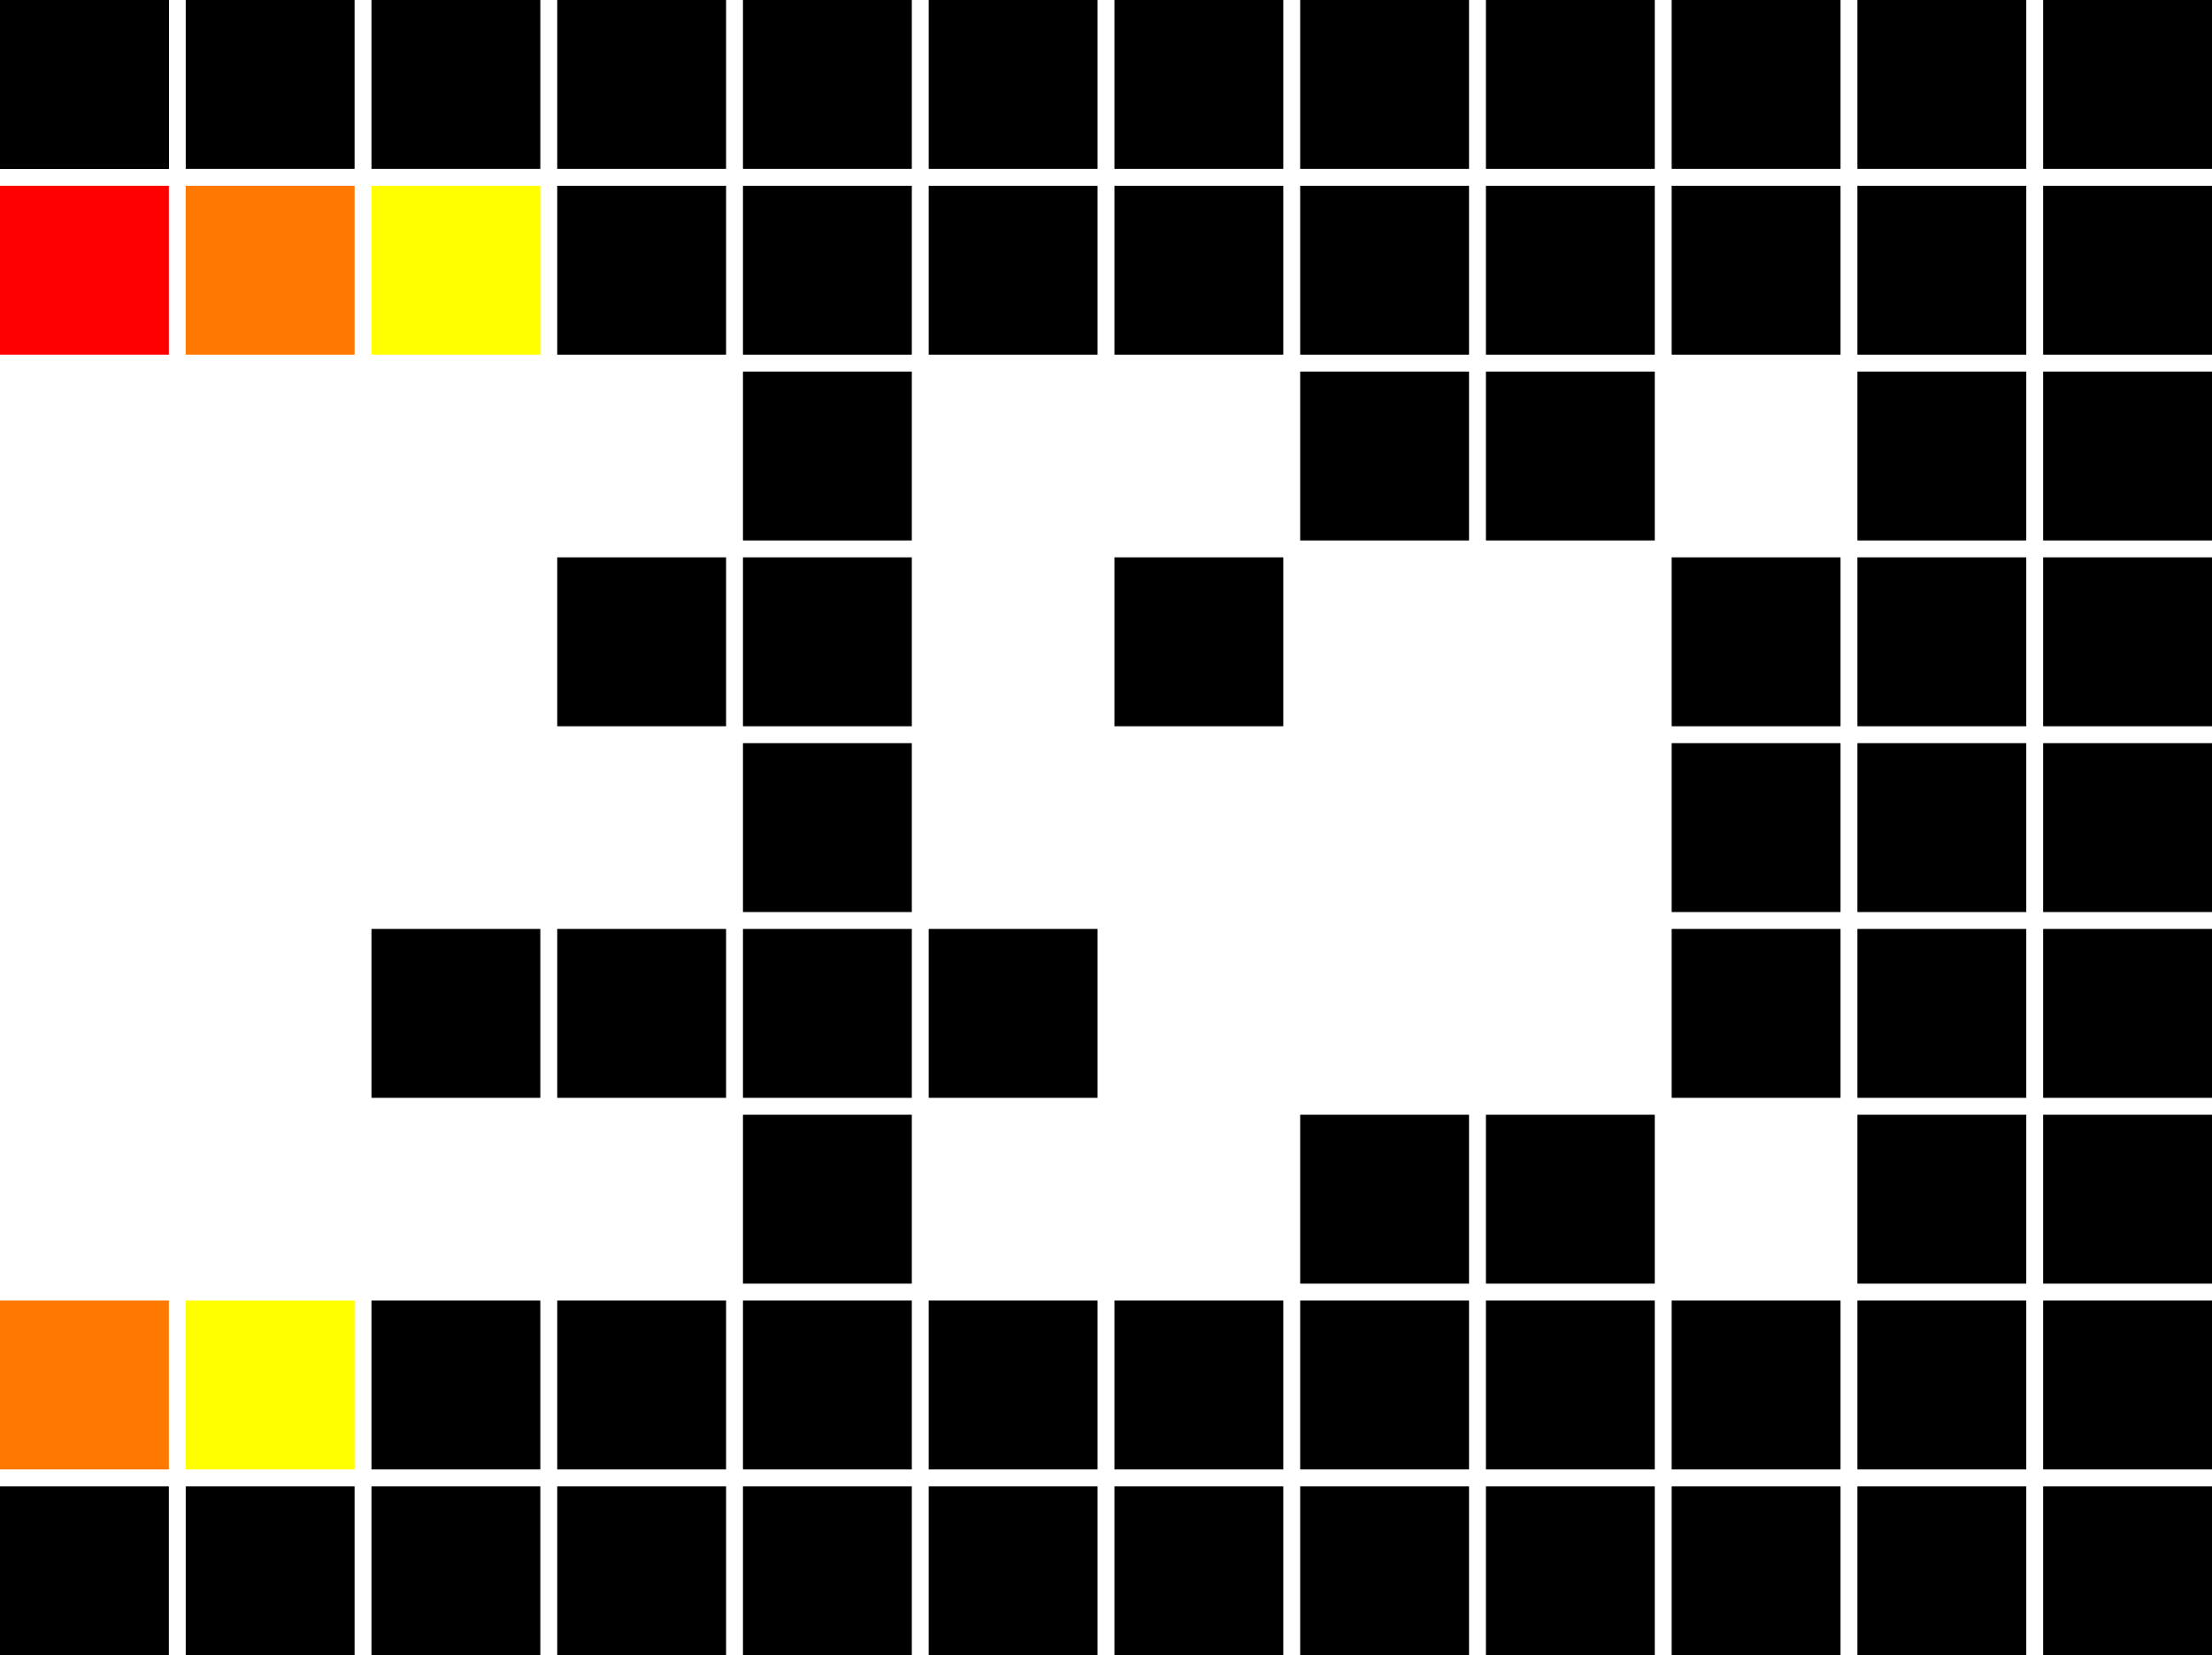 <?xml version="1.0" encoding="UTF-8" standalone="no"?>
<!-- Created with Inkscape (http://www.inkscape.org/) -->
<svg
   xmlns:dc="http://purl.org/dc/elements/1.1/"
   xmlns:cc="http://creativecommons.org/ns#"
   xmlns:rdf="http://www.w3.org/1999/02/22-rdf-syntax-ns#"
   xmlns:svg="http://www.w3.org/2000/svg"
   xmlns="http://www.w3.org/2000/svg"
   xmlns:xlink="http://www.w3.org/1999/xlink"
   xmlns:sodipodi="http://sodipodi.sourceforge.net/DTD/sodipodi-0.dtd"
   xmlns:inkscape="http://www.inkscape.org/namespaces/inkscape"
   width="131"
   height="98"
   id="svg2"
   sodipodi:version="0.32"
   inkscape:version="0.46+devel r20809"
   version="1.0"
   sodipodi:docname="40badge.svg"
   inkscape:output_extension="org.inkscape.output.svg.inkscape"
   inkscape:export-filename="/Users/roland/Documents/2009/2009-04 (Apr)/40fires/40badge.png"
   inkscape:export-xdpi="90"
   inkscape:export-ydpi="90">
  <defs
     id="defs4">
    <inkscape:perspective
       sodipodi:type="inkscape:persp3d"
       inkscape:vp_x="0 : 526.18109 : 1"
       inkscape:vp_y="0 : 1000 : 0"
       inkscape:vp_z="744.09448 : 526.18109 : 1"
       inkscape:persp3d-origin="372.04724 : 350.78739 : 1"
       id="perspective10" />
  </defs>
  <sodipodi:namedview
     id="base"
     pagecolor="#ffffff"
     bordercolor="#666666"
     borderopacity="1.0"
     inkscape:pageopacity="0.0"
     inkscape:pageshadow="2"
     inkscape:zoom="3.959798"
     inkscape:cx="80.776711"
     inkscape:cy="46.219308"
     inkscape:document-units="px"
     inkscape:current-layer="layer1"
     showgrid="true"
     inkscape:window-width="820"
     inkscape:window-height="764"
     inkscape:window-x="520"
     inkscape:window-y="5">
    <inkscape:grid
       type="xygrid"
       id="grid2757"
       empspacing="5"
       visible="true"
       enabled="true"
       spacingx="11px"
       spacingy="11px" />
  </sodipodi:namedview>
  <g
     inkscape:label="Layer 1"
     inkscape:groupmode="layer"
     id="layer1">
    <rect
       style="fill:#ffffff;fill-opacity:1;stroke:none"
       id="rect4511"
       width="132"
       height="99"
       x="0"
       y="-1" />
    <rect
       style="fill:#000000;stroke:none"
       id="rect2759"
       width="10"
       height="10"
       x="0"
       y="0"
       inkscape:tile-cx="5"
       inkscape:tile-cy="5"
       inkscape:tile-w="10"
       inkscape:tile-h="10"
       inkscape:tile-x0="0"
       inkscape:tile-y0="0" />
    <use
       x="0"
       y="0"
       inkscape:tiled-clone-of="#rect2759"
       xlink:href="#rect2759"
       id="use4029"
       width="132"
       height="99" />
    <use
       x="0"
       y="0"
       inkscape:tiled-clone-of="#rect2759"
       xlink:href="#rect2759"
       transform="translate(0,88)"
       id="use4045"
       width="132"
       height="99" />
    <use
       x="0"
       y="0"
       inkscape:tiled-clone-of="#rect2759"
       xlink:href="#rect2759"
       transform="translate(11,0)"
       id="use4047"
       width="132"
       height="99" />
    <use
       x="0"
       y="0"
       inkscape:tiled-clone-of="#rect2759"
       xlink:href="#rect2759"
       transform="translate(11,88)"
       id="use4063"
       width="132"
       height="99" />
    <use
       x="0"
       y="0"
       inkscape:tiled-clone-of="#rect2759"
       xlink:href="#rect2759"
       transform="translate(22,0)"
       id="use4065"
       width="132"
       height="99" />
    <use
       x="0"
       y="0"
       inkscape:tiled-clone-of="#rect2759"
       xlink:href="#rect2759"
       transform="translate(22,55)"
       id="use4075"
       width="132"
       height="99" />
    <use
       x="0"
       y="0"
       inkscape:tiled-clone-of="#rect2759"
       xlink:href="#rect2759"
       transform="translate(22,77)"
       id="use4079"
       width="132"
       height="99" />
    <use
       x="0"
       y="0"
       inkscape:tiled-clone-of="#rect2759"
       xlink:href="#rect2759"
       transform="translate(22,88)"
       id="use4081"
       width="132"
       height="99" />
    <use
       x="0"
       y="0"
       inkscape:tiled-clone-of="#rect2759"
       xlink:href="#rect2759"
       transform="translate(33,0)"
       id="use4083"
       width="132"
       height="99" />
    <use
       x="0"
       y="0"
       inkscape:tiled-clone-of="#rect2759"
       xlink:href="#rect2759"
       transform="translate(33,11)"
       id="use4085"
       width="132"
       height="99" />
    <use
       x="0"
       y="0"
       inkscape:tiled-clone-of="#rect2759"
       xlink:href="#rect2759"
       transform="translate(33,33)"
       id="use4089"
       width="132"
       height="99" />
    <use
       x="0"
       y="0"
       inkscape:tiled-clone-of="#rect2759"
       xlink:href="#rect2759"
       transform="translate(33,55)"
       id="use4093"
       width="132"
       height="99" />
    <use
       x="0"
       y="0"
       inkscape:tiled-clone-of="#rect2759"
       xlink:href="#rect2759"
       transform="translate(33,77)"
       id="use4097"
       width="132"
       height="99" />
    <use
       x="0"
       y="0"
       inkscape:tiled-clone-of="#rect2759"
       xlink:href="#rect2759"
       transform="translate(33,88)"
       id="use4099"
       width="132"
       height="99" />
    <use
       x="0"
       y="0"
       inkscape:tiled-clone-of="#rect2759"
       xlink:href="#rect2759"
       transform="translate(44,0)"
       id="use4101"
       width="132"
       height="99" />
    <use
       x="0"
       y="0"
       inkscape:tiled-clone-of="#rect2759"
       xlink:href="#rect2759"
       transform="translate(44,11)"
       id="use4103"
       width="132"
       height="99" />
    <use
       x="0"
       y="0"
       inkscape:tiled-clone-of="#rect2759"
       xlink:href="#rect2759"
       transform="translate(44,22)"
       id="use4105"
       width="132"
       height="99" />
    <use
       x="0"
       y="0"
       inkscape:tiled-clone-of="#rect2759"
       xlink:href="#rect2759"
       transform="translate(44,33)"
       id="use4107"
       width="132"
       height="99" />
    <use
       x="0"
       y="0"
       inkscape:tiled-clone-of="#rect2759"
       xlink:href="#rect2759"
       transform="translate(44,44)"
       id="use4109"
       width="132"
       height="99" />
    <use
       x="0"
       y="0"
       inkscape:tiled-clone-of="#rect2759"
       xlink:href="#rect2759"
       transform="translate(44,55)"
       id="use4111"
       width="132"
       height="99" />
    <use
       x="0"
       y="0"
       inkscape:tiled-clone-of="#rect2759"
       xlink:href="#rect2759"
       transform="translate(44,66)"
       id="use4113"
       width="132"
       height="99" />
    <use
       x="0"
       y="0"
       inkscape:tiled-clone-of="#rect2759"
       xlink:href="#rect2759"
       transform="translate(44,77)"
       id="use4115"
       width="132"
       height="99" />
    <use
       x="0"
       y="0"
       inkscape:tiled-clone-of="#rect2759"
       xlink:href="#rect2759"
       transform="translate(44,88)"
       id="use4117"
       width="132"
       height="99" />
    <use
       x="0"
       y="0"
       inkscape:tiled-clone-of="#rect2759"
       xlink:href="#rect2759"
       transform="translate(55,0)"
       id="use4119"
       width="132"
       height="99" />
    <use
       x="0"
       y="0"
       inkscape:tiled-clone-of="#rect2759"
       xlink:href="#rect2759"
       transform="translate(55,11)"
       id="use4121"
       width="132"
       height="99" />
    <use
       x="0"
       y="0"
       inkscape:tiled-clone-of="#rect2759"
       xlink:href="#rect2759"
       transform="translate(55,55)"
       id="use4129"
       width="132"
       height="99" />
    <use
       x="0"
       y="0"
       inkscape:tiled-clone-of="#rect2759"
       xlink:href="#rect2759"
       transform="translate(55,77)"
       id="use4133"
       width="132"
       height="99" />
    <use
       x="0"
       y="0"
       inkscape:tiled-clone-of="#rect2759"
       xlink:href="#rect2759"
       transform="translate(55,88)"
       id="use4135"
       width="132"
       height="99" />
    <use
       x="0"
       y="0"
       inkscape:tiled-clone-of="#rect2759"
       xlink:href="#rect2759"
       transform="translate(66,0)"
       id="use4137"
       width="132"
       height="99" />
    <use
       x="0"
       y="0"
       inkscape:tiled-clone-of="#rect2759"
       xlink:href="#rect2759"
       transform="translate(66,11)"
       id="use4139"
       width="132"
       height="99" />
    <use
       x="0"
       y="0"
       inkscape:tiled-clone-of="#rect2759"
       xlink:href="#rect2759"
       transform="translate(66,33)"
       id="use4143"
       width="132"
       height="99" />
    <use
       x="0"
       y="0"
       inkscape:tiled-clone-of="#rect2759"
       xlink:href="#rect2759"
       transform="translate(66,77)"
       id="use4151"
       width="132"
       height="99" />
    <use
       x="0"
       y="0"
       inkscape:tiled-clone-of="#rect2759"
       xlink:href="#rect2759"
       transform="translate(66,88)"
       id="use4153"
       width="132"
       height="99" />
    <use
       x="0"
       y="0"
       inkscape:tiled-clone-of="#rect2759"
       xlink:href="#rect2759"
       transform="translate(77,0)"
       id="use4155"
       width="132"
       height="99" />
    <use
       x="0"
       y="0"
       inkscape:tiled-clone-of="#rect2759"
       xlink:href="#rect2759"
       transform="translate(77,11)"
       id="use4157"
       width="132"
       height="99" />
    <use
       x="0"
       y="0"
       inkscape:tiled-clone-of="#rect2759"
       xlink:href="#rect2759"
       transform="translate(77,22)"
       id="use4159"
       width="132"
       height="99" />
    <use
       x="0"
       y="0"
       inkscape:tiled-clone-of="#rect2759"
       xlink:href="#rect2759"
       transform="translate(77,66)"
       id="use4167"
       width="132"
       height="99" />
    <use
       x="0"
       y="0"
       inkscape:tiled-clone-of="#rect2759"
       xlink:href="#rect2759"
       transform="translate(77,77)"
       id="use4169"
       width="132"
       height="99" />
    <use
       x="0"
       y="0"
       inkscape:tiled-clone-of="#rect2759"
       xlink:href="#rect2759"
       transform="translate(77,88)"
       id="use4171"
       width="132"
       height="99" />
    <use
       x="0"
       y="0"
       inkscape:tiled-clone-of="#rect2759"
       xlink:href="#rect2759"
       transform="translate(88,0)"
       id="use4173"
       width="132"
       height="99" />
    <use
       x="0"
       y="0"
       inkscape:tiled-clone-of="#rect2759"
       xlink:href="#rect2759"
       transform="translate(88,11)"
       id="use4175"
       width="132"
       height="99" />
    <use
       x="0"
       y="0"
       inkscape:tiled-clone-of="#rect2759"
       xlink:href="#rect2759"
       transform="translate(88,22)"
       id="use4177"
       width="132"
       height="99" />
    <use
       x="0"
       y="0"
       inkscape:tiled-clone-of="#rect2759"
       xlink:href="#rect2759"
       transform="translate(88,66)"
       id="use4185"
       width="132"
       height="99" />
    <use
       x="0"
       y="0"
       inkscape:tiled-clone-of="#rect2759"
       xlink:href="#rect2759"
       transform="translate(88,77)"
       id="use4187"
       width="132"
       height="99" />
    <use
       x="0"
       y="0"
       inkscape:tiled-clone-of="#rect2759"
       xlink:href="#rect2759"
       transform="translate(88,88)"
       id="use4189"
       width="132"
       height="99" />
    <use
       x="0"
       y="0"
       inkscape:tiled-clone-of="#rect2759"
       xlink:href="#rect2759"
       transform="translate(99,0)"
       id="use4191"
       width="132"
       height="99" />
    <use
       x="0"
       y="0"
       inkscape:tiled-clone-of="#rect2759"
       xlink:href="#rect2759"
       transform="translate(99,11)"
       id="use4193"
       width="132"
       height="99" />
    <use
       x="0"
       y="0"
       inkscape:tiled-clone-of="#rect2759"
       xlink:href="#rect2759"
       transform="translate(99,33)"
       id="use4197"
       width="132"
       height="99" />
    <use
       x="0"
       y="0"
       inkscape:tiled-clone-of="#rect2759"
       xlink:href="#rect2759"
       transform="translate(99,44)"
       id="use4199"
       width="132"
       height="99" />
    <use
       x="0"
       y="0"
       inkscape:tiled-clone-of="#rect2759"
       xlink:href="#rect2759"
       transform="translate(99,55)"
       id="use4201"
       width="132"
       height="99" />
    <use
       x="0"
       y="0"
       inkscape:tiled-clone-of="#rect2759"
       xlink:href="#rect2759"
       transform="translate(99,77)"
       id="use4205"
       width="132"
       height="99" />
    <use
       x="0"
       y="0"
       inkscape:tiled-clone-of="#rect2759"
       xlink:href="#rect2759"
       transform="translate(99,88)"
       id="use4207"
       width="132"
       height="99" />
    <use
       x="0"
       y="0"
       inkscape:tiled-clone-of="#rect2759"
       xlink:href="#rect2759"
       transform="translate(110,0)"
       id="use4209"
       width="132"
       height="99" />
    <use
       x="0"
       y="0"
       inkscape:tiled-clone-of="#rect2759"
       xlink:href="#rect2759"
       transform="translate(110,11)"
       id="use4211"
       width="132"
       height="99" />
    <use
       x="0"
       y="0"
       inkscape:tiled-clone-of="#rect2759"
       xlink:href="#rect2759"
       transform="translate(110,22)"
       id="use4213"
       width="132"
       height="99" />
    <use
       x="0"
       y="0"
       inkscape:tiled-clone-of="#rect2759"
       xlink:href="#rect2759"
       transform="translate(110,33)"
       id="use4215"
       width="132"
       height="99" />
    <use
       x="0"
       y="0"
       inkscape:tiled-clone-of="#rect2759"
       xlink:href="#rect2759"
       transform="translate(110,44)"
       id="use4217"
       width="132"
       height="99" />
    <use
       x="0"
       y="0"
       inkscape:tiled-clone-of="#rect2759"
       xlink:href="#rect2759"
       transform="translate(110,55)"
       id="use4219"
       width="132"
       height="99" />
    <use
       x="0"
       y="0"
       inkscape:tiled-clone-of="#rect2759"
       xlink:href="#rect2759"
       transform="translate(110,66)"
       id="use4221"
       width="132"
       height="99" />
    <use
       x="0"
       y="0"
       inkscape:tiled-clone-of="#rect2759"
       xlink:href="#rect2759"
       transform="translate(110,77)"
       id="use4223"
       width="132"
       height="99" />
    <use
       x="0"
       y="0"
       inkscape:tiled-clone-of="#rect2759"
       xlink:href="#rect2759"
       transform="translate(110,88)"
       id="use4225"
       width="132"
       height="99" />
    <use
       x="0"
       y="0"
       inkscape:tiled-clone-of="#rect2759"
       xlink:href="#rect2759"
       transform="translate(121,0)"
       id="use4227"
       width="132"
       height="99" />
    <use
       x="0"
       y="0"
       inkscape:tiled-clone-of="#rect2759"
       xlink:href="#rect2759"
       transform="translate(121,11)"
       id="use4229"
       width="132"
       height="99" />
    <use
       x="0"
       y="0"
       inkscape:tiled-clone-of="#rect2759"
       xlink:href="#rect2759"
       transform="translate(121,22)"
       id="use4231"
       width="132"
       height="99" />
    <use
       x="0"
       y="0"
       inkscape:tiled-clone-of="#rect2759"
       xlink:href="#rect2759"
       transform="translate(121,33)"
       id="use4233"
       width="132"
       height="99" />
    <use
       x="0"
       y="0"
       inkscape:tiled-clone-of="#rect2759"
       xlink:href="#rect2759"
       transform="translate(121,44)"
       id="use4235"
       width="132"
       height="99" />
    <use
       x="0"
       y="0"
       inkscape:tiled-clone-of="#rect2759"
       xlink:href="#rect2759"
       transform="translate(121,55)"
       id="use4237"
       width="132"
       height="99" />
    <use
       x="0"
       y="0"
       inkscape:tiled-clone-of="#rect2759"
       xlink:href="#rect2759"
       transform="translate(121,66)"
       id="use4239"
       width="132"
       height="99" />
    <use
       x="0"
       y="0"
       inkscape:tiled-clone-of="#rect2759"
       xlink:href="#rect2759"
       transform="translate(121,77)"
       id="use4241"
       width="132"
       height="99" />
    <use
       x="0"
       y="0"
       inkscape:tiled-clone-of="#rect2759"
       xlink:href="#rect2759"
       transform="translate(121,88)"
       id="use4243"
       width="132"
       height="99" />
    <rect
       style="fill:#ffff00;stroke:none"
       id="rect4501"
       width="10"
       height="10"
       x="22"
       y="11" />
    <rect
       y="77"
       x="11"
       height="10"
       width="10"
       id="rect4503"
       style="fill:#ffff00;stroke:none" />
    <rect
       style="fill:#ff7800;fill-opacity:1;stroke:none"
       id="rect4505"
       width="10"
       height="10"
       x="0"
       y="77" />
    <rect
       y="11"
       x="11"
       height="10"
       width="10"
       id="rect4507"
       style="fill:#ff7800;fill-opacity:1;stroke:none"
       inkscape:transform-center-x="5"
       inkscape:transform-center-y="49" />
    <rect
       inkscape:transform-center-y="49"
       inkscape:transform-center-x="5"
       style="fill:#ff0000;fill-opacity:1;stroke:none"
       id="rect4509"
       width="10"
       height="10"
       x="0"
       y="11" />
  </g>
</svg>
